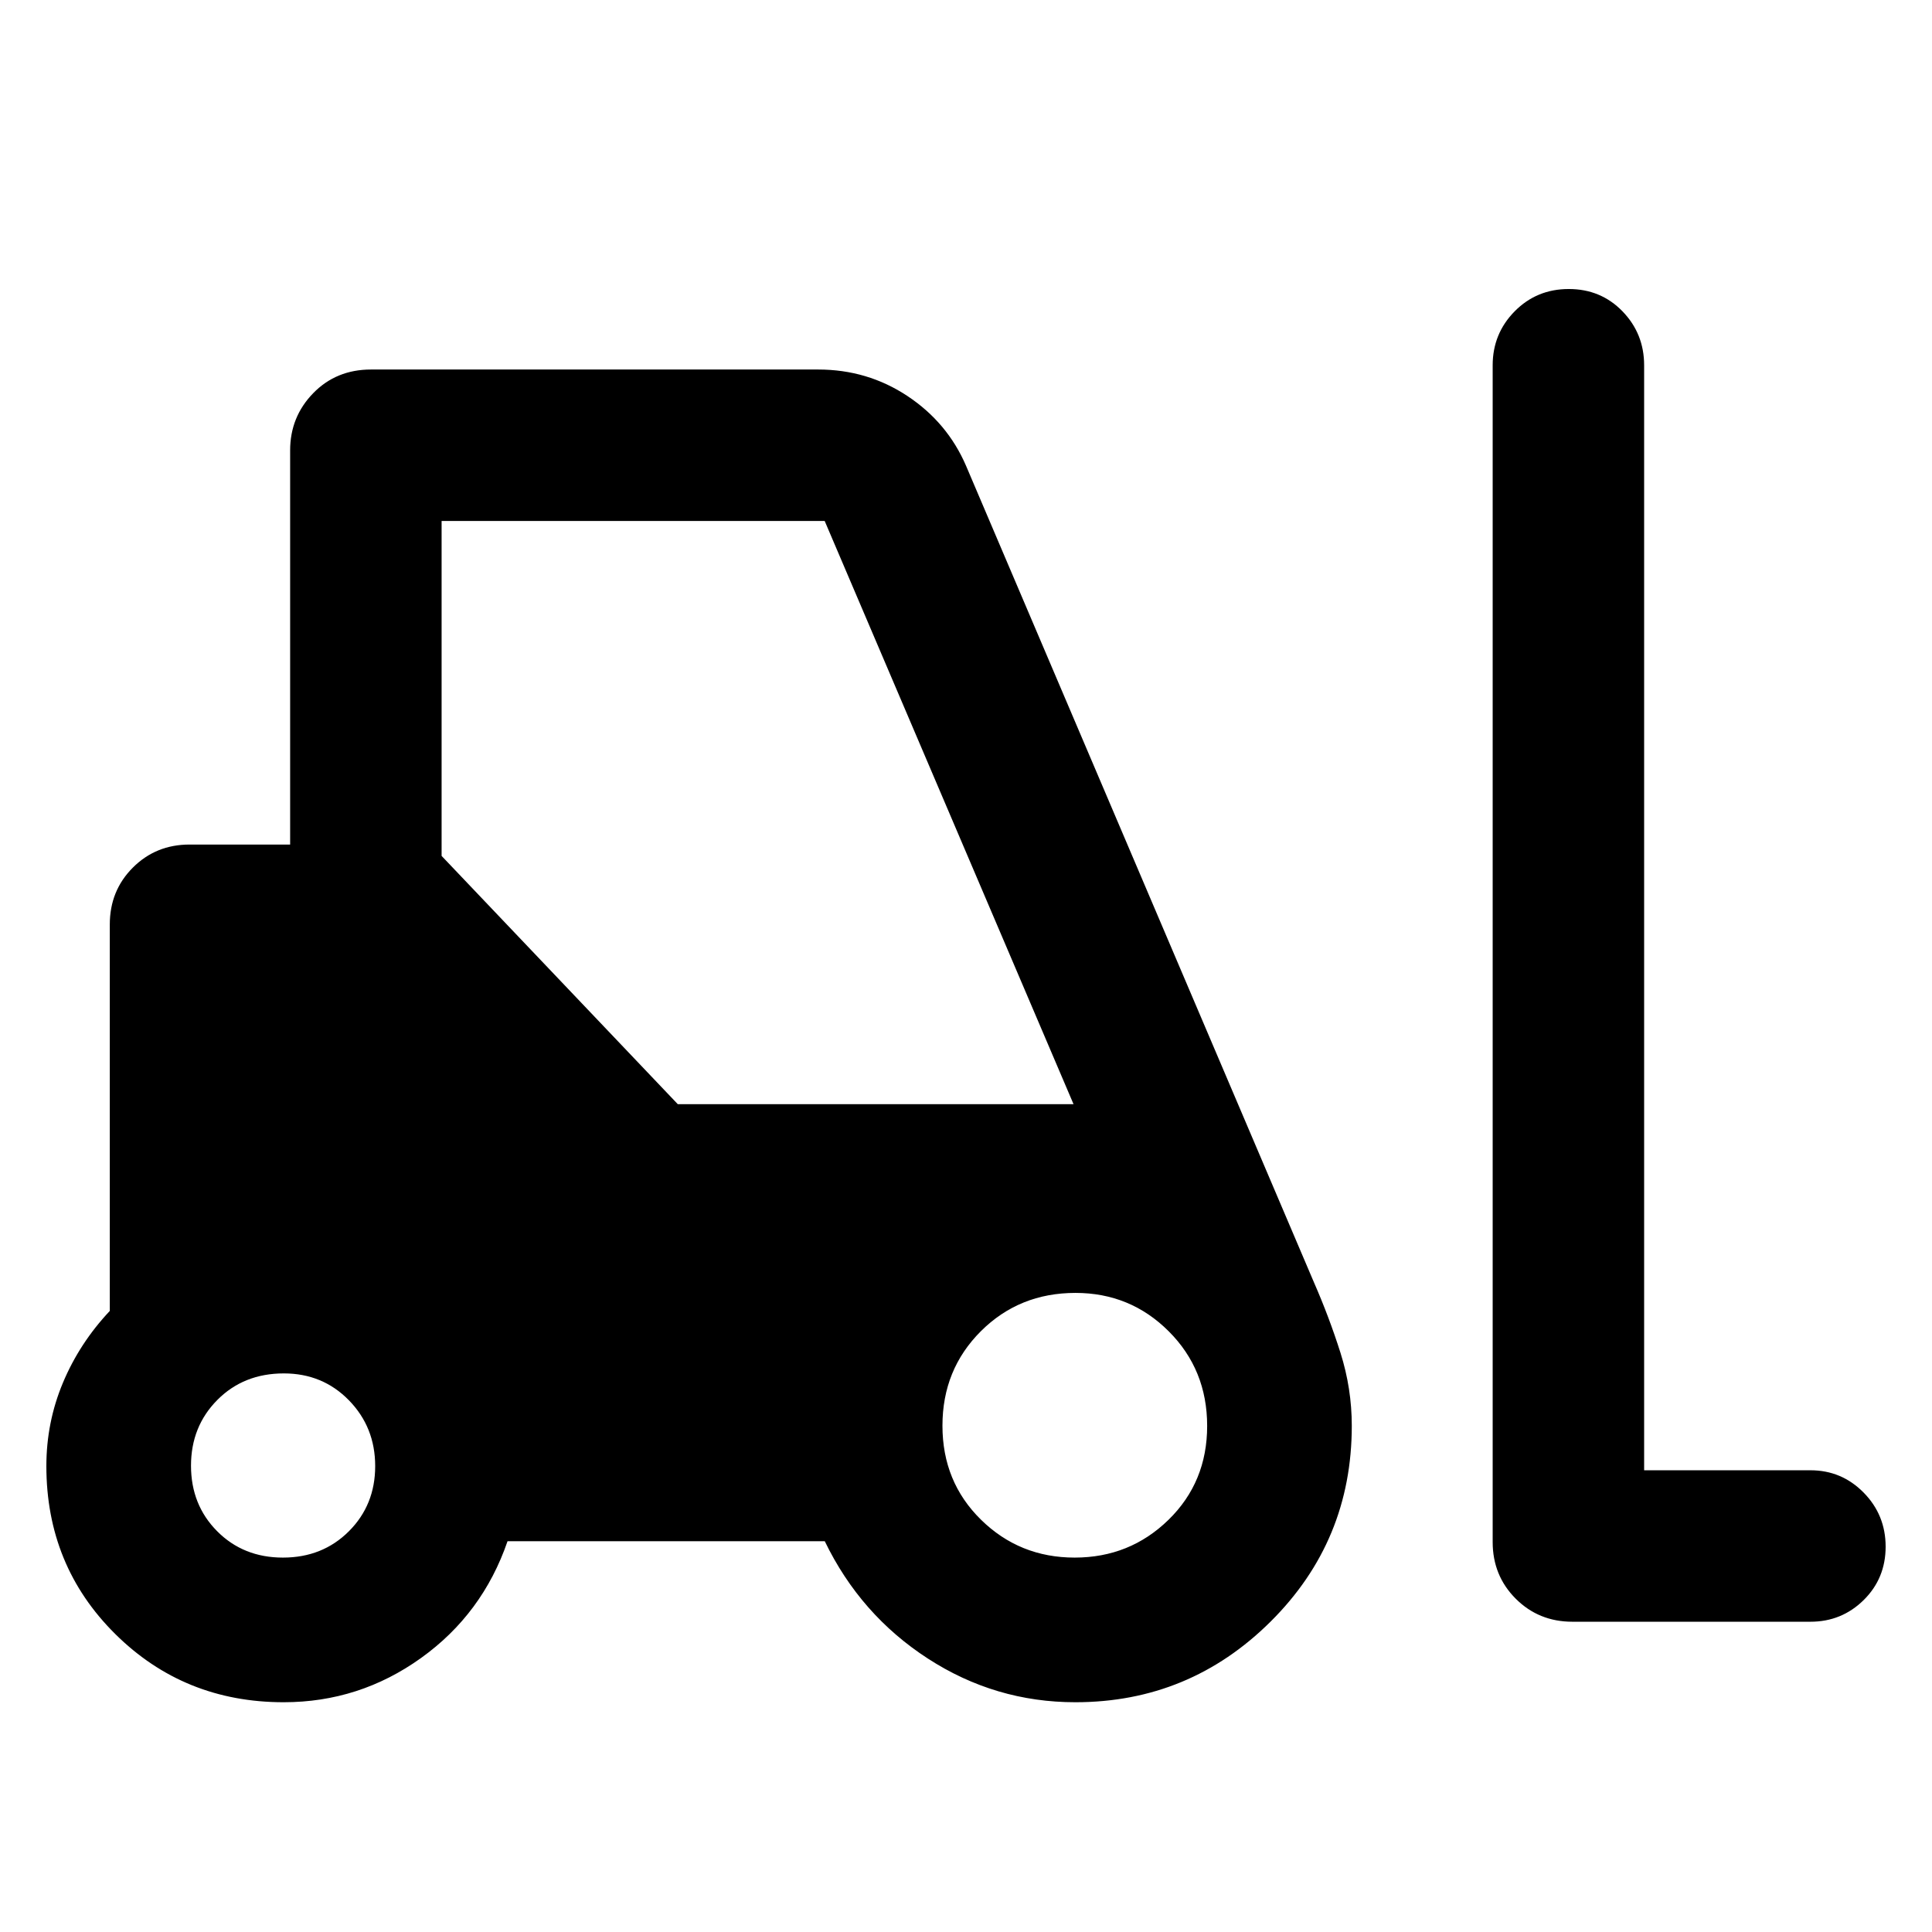 <svg xmlns="http://www.w3.org/2000/svg" width="48" height="48" viewBox="0 -960 960 960"><path d="M140.96-114.17q-49.51 0-83.71-33.92-34.21-33.92-34.21-83.43 0-21.76 8.24-41.42 8.24-19.67 23.28-35.67v-192.03q0-16.81 11.46-28.26 11.45-11.45 28.15-11.45h50v-195.87q0-16.63 11.45-28.4 11.46-11.77 28.73-11.77h222.17q24.52 0 44.39 13.17 19.87 13.18 29.13 34.7l172.83 405.65q7.56 17.26 13.2 35.04 5.63 17.78 5.63 36.31 0 57.21-40.34 97.28-40.33 40.07-97.01 40.07-39.82 0-73.32-21.72-33.51-21.72-51.2-58.28H252.19q-12.41 36.13-43.03 58.06-30.62 21.94-68.2 21.94Zm758.65-40H781.3q-16.7 0-28.15-11.45-11.45-11.46-11.45-28.16v-584.7q0-15.74 10.93-26.83 10.94-11.08 26.87-11.08 15.94 0 26.7 11.08 10.76 11.09 10.76 26.83v549.05h82.65q15.5 0 26.43 11.1 10.92 11.1 10.92 26.87 0 15.76-10.92 26.53-10.93 10.76-26.43 10.76ZM140.6-186.04q19.66 0 32.75-13.07 13.08-13.07 13.08-32.39 0-19.33-13.05-32.7-13.05-13.36-32.35-13.36-19.94 0-33.03 13.18t-13.09 32.67q0 19.49 13.01 32.58t32.68 13.09Zm393.41 0q27.38 0 46.6-18.76 19.22-18.75 19.22-46.67t-19.09-47.01q-19.08-19.08-46.34-19.08-27.92 0-47.01 19.03-19.09 19.04-19.09 46.96t19.17 46.72q19.16 18.81 46.54 18.81ZM336.78-411.35h196.65L409.78-701.13H219.43v166.43l117.35 123.35Z"/></svg>
